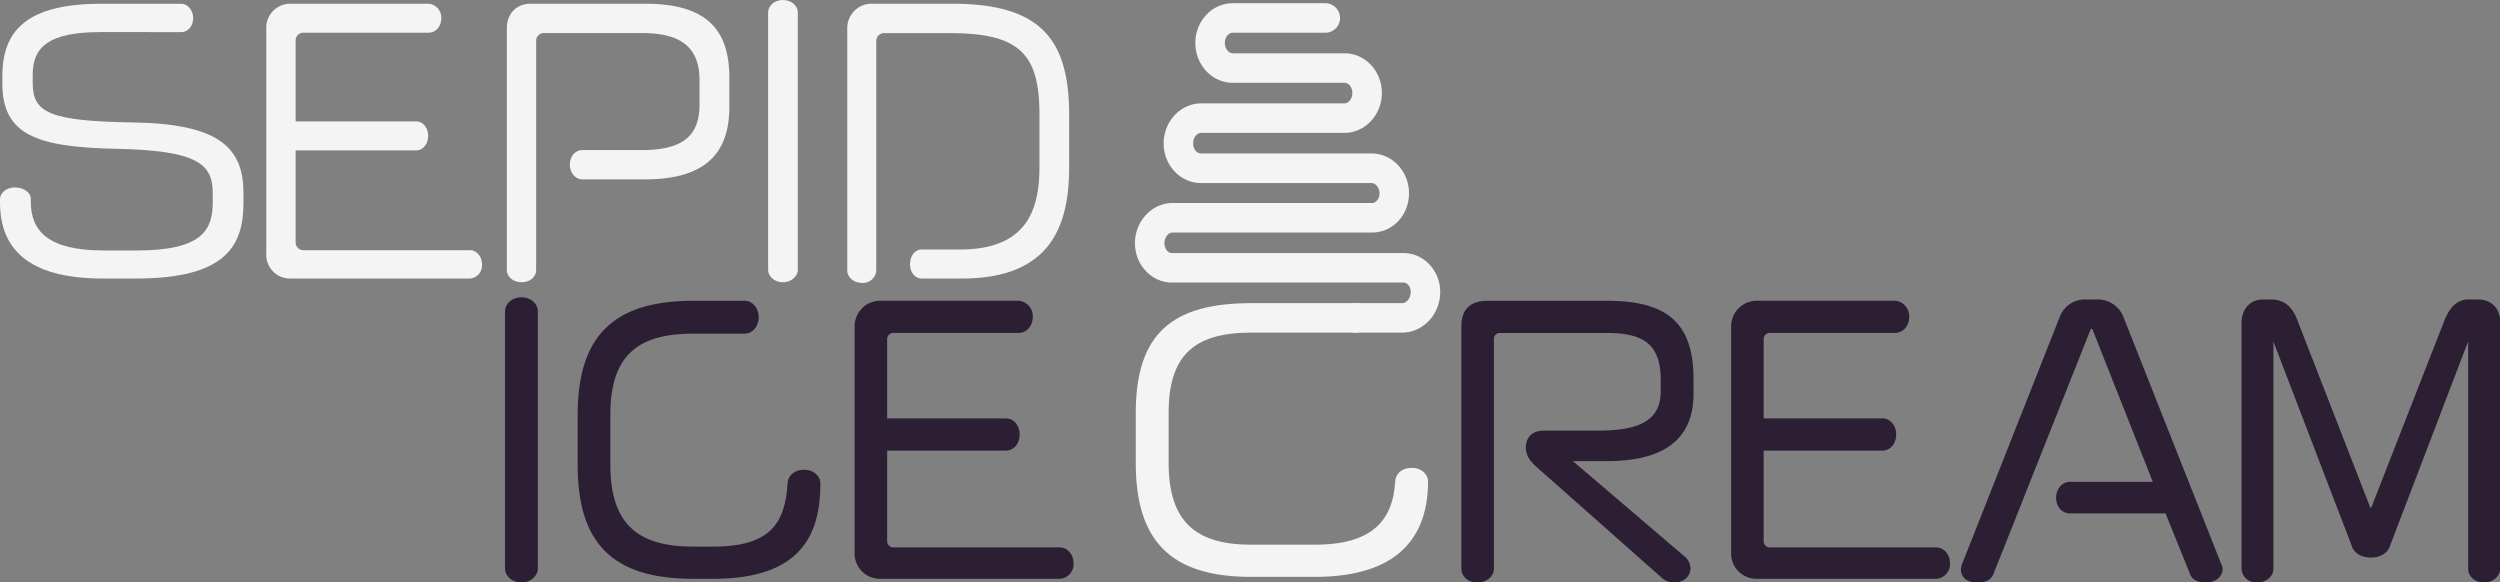 <svg id="Logo" xmlns="http://www.w3.org/2000/svg" viewBox="0 0 782.75 182.38"><rect x="0" y="0" width="782.75" height="182.38" fill="#808080" stroke="none"/><defs><style>.cls-1,.cls-3{fill:#f4f4f4;}.cls-2{fill:#2c1f33;stroke:#2c1f33;}.cls-2,.cls-3{stroke-miterlimit:10;}.cls-3{stroke:#f4f4f4;}</style></defs><path class="cls-1" d="M544.61,185.77h-14.4a4.62,4.62,0,1,1,0-9.23h14.4c1.48,0,2.73-1.61,2.73-3.51,0-1.59-1-2.93-2.22-2.93H472.6c-6.4,0-11.61-5.54-11.61-12.35s5.3-12.57,11.81-12.57h62.47c1.24,0,2.3-1.39,2.3-3s-1.14-3.24-2.49-3.24H481.64c-6.43,0-11.66-5.57-11.66-12.41S475.25,114,481.72,114h44.83c1.36,0,2.51-1.49,2.51-3.26s-1.12-3.18-2.43-3.18h-35c-6.47,0-11.73-5.6-11.73-12.48s5.24-12.44,11.69-12.44h29a4.62,4.62,0,1,1,0,9.24h-29c-1.33,0-2.45,1.47-2.45,3.2s1.14,3.24,2.49,3.24h35c6.43,0,11.67,5.57,11.67,12.42s-5.27,12.5-11.75,12.5H481.72c-1.36,0-2.51,1.5-2.51,3.27s1.12,3.17,2.43,3.17h53.44c6.46,0,11.72,5.6,11.72,12.48s-5.17,12.27-11.53,12.27H472.8c-1.39,0-2.57,1.52-2.57,3.33s1.09,3.11,2.37,3.11h72.52c6.31,0,11.45,5.46,11.45,12.17C556.57,180.06,551.2,185.77,544.61,185.77Z" transform="translate(-105.64 -81.63)"/><path class="cls-2" d="M268.9,263.51c-2.85,0-4.65-2-4.65-3.8V179c0-1.79,1.8-3.8,4.65-3.8s4.64,2,4.64,3.8v80.76C273.54,261.5,271.64,263.51,268.9,263.51Z" transform="translate(-105.64 -81.63)"/><path class="cls-2" d="M329.07,262.35h-6.55C297.29,262.35,287,251,287,227.2V211.47c0-24.49,11.19-35.16,35.57-35.16H339c1.69,0,3.7,1.8,3.7,4.65s-2,4.64-3.7,4.64H322.52c-18.36,0-26.28,7.92-26.28,25.87V227.2c0,18.68,8.76,26.07,26.28,26.07h6.55c18.05,0,22.91-7.6,23.65-20.27.1-1.9,1.58-3.8,4.75-3.8,2.74,0,4.54,1.9,4.54,3.7v.1C362,248.94,356,262.35,329.07,262.35Z" transform="translate(-105.64 -81.63)"/><path class="cls-2" d="M437.59,262.35H381.22a7.39,7.39,0,0,1-7.5-7.5V184a7.51,7.51,0,0,1,7.5-7.71H424.6a4.35,4.35,0,0,1,3.91,4.54c0,2.85-2,4.54-3.91,4.54H385.44a2.41,2.41,0,0,0-2.53,2.43v25.34H420.7c1.79,0,3.69,1.68,3.69,4.54s-1.9,4.53-3.69,4.53H382.91V251a2.43,2.43,0,0,0,2.53,2.53h52.15c1.69,0,3.69,1.69,3.69,4.54A4.12,4.12,0,0,1,437.59,262.35Z" transform="translate(-105.64 -81.63)"/><path class="cls-3" d="M517.33,261.75h-20c-25.23,0-35.58-11.4-35.58-35.15V210.87c0-24.49,11.19-33.82,35.58-33.82h33c1.69,0,3.69.46,3.69,3.31s-2,4.91-3.69,4.91h-33c-18.37,0-26.29,7.65-26.29,25.6V226.6c0,18.68,8.76,26.07,26.29,26.07h20c18,0,24.9-7.6,25.64-20.27.11-1.9,1.59-3.8,4.75-3.8,2.75,0,4.54,1.9,4.54,3.7v.1C552.26,248.34,544.24,261.75,517.33,261.75Z" transform="translate(-105.64 -81.63)"/><path class="cls-2" d="M608.67,225.51H598.22c-.52,0-.74.1-.74.31s.22.53.64.85l34.62,29.56a4.38,4.38,0,0,1,1.69,3.37c0,2-1.69,3.91-4.64,3.91a5.58,5.58,0,0,1-3.91-1.69l-39-34.52c-1.37-1.27-3-3-3-5.49,0-3.17,2-4.85,5.07-4.85h17.1c13.72,0,20.06-3.7,20.06-12.88v-3.59c0-12.25-6.76-15.1-17.42-15.1H575.21a2.31,2.31,0,0,0-2.32,2.43v71.89c0,1.9-1.8,3.8-4.75,3.8-2.75,0-4.44-1.9-4.44-3.8v-75.9c0-5.17,2.64-7.5,7.71-7.5h37.37c18.26,0,26.6,6.44,26.6,24v4.64C635.38,220,624.83,225.51,608.67,225.51Z" transform="translate(-105.64 -81.63)"/><path class="cls-2" d="M712,262.35H655.65a7.39,7.39,0,0,1-7.49-7.5V184a7.51,7.51,0,0,1,7.49-7.71H699a4.35,4.35,0,0,1,3.91,4.54c0,2.85-2,4.54-3.91,4.54H659.88a2.42,2.42,0,0,0-2.54,2.43v25.34h37.79c1.8,0,3.7,1.68,3.7,4.54s-1.9,4.53-3.7,4.53H657.34V251a2.44,2.44,0,0,0,2.54,2.53H712c1.68,0,3.69,1.69,3.69,4.54A4.13,4.13,0,0,1,712,262.35Z" transform="translate(-105.64 -81.63)"/><path class="cls-1" d="M252.88,168.83H196.51a7.39,7.39,0,0,1-7.5-7.5V90.5a7.51,7.51,0,0,1,7.5-7.71h43.38a4.35,4.35,0,0,1,3.91,4.54c0,2.85-2,4.54-3.91,4.54H200.73a2.41,2.41,0,0,0-2.53,2.43v25.34H236c1.79,0,3.69,1.69,3.69,4.54s-1.9,4.54-3.69,4.54H198.2v28.71a2.43,2.43,0,0,0,2.53,2.53h52.15c1.69,0,3.69,1.69,3.69,4.54A4.12,4.12,0,0,1,252.88,168.83Z" transform="translate(-105.64 -81.63)"/><path class="cls-2" d="M796.4,263.51c-2.85,0-4.23-.95-4.75-2.74L784,241.87h-30.4c-1.79,0-3.69-1.58-3.69-4.43,0-2.64,1.9-4.44,3.69-4.44h26.82l-19-48c-.21-.63-.63-.95-1-.95s-.63.32-.84.95l-30.19,76c-.64,1.69-2,2.53-4.65,2.53-3.16,0-4.64-1.58-4.64-3.59a4.18,4.18,0,0,1,.31-1.48L751,181.06a7.88,7.88,0,0,1,7.29-5.17h4.43A8.15,8.15,0,0,1,770,181l30.72,77.59a2.69,2.69,0,0,1,.32,1.27C801,261.82,799.14,263.51,796.4,263.51Z" transform="translate(-105.64 -81.63)"/><path class="cls-2" d="M883.35,263.51c-2.74,0-4.43-1.9-4.43-3.69V187.93c0-.32-.11-.53-.32-.53s-.31.21-.53.63l-24.7,64.61c-.63,1.79-2.64,3.06-5.49,3.06s-4.75-1.37-5.38-3.17l-24.81-64.71c-.1-.32-.32-.53-.42-.53s-.32.21-.32.64v71.89c0,1.79-1.79,3.69-4.64,3.69a4.05,4.05,0,0,1-4.33-3.69V182.54c0-3.38,2-6.65,6.33-6.65h2.43c4.12,0,6.33,2.53,7.6,5.81l22.8,58.59c.21.52.53.84.85.84s.53-.32.74-.84l22.69-58.06c1.48-3.81,3.7-6.34,7-6.34h3c4.11,0,6.54,2.64,6.54,6.65v77.28C887.89,261.61,886.1,263.51,883.35,263.51Z" transform="translate(-105.64 -81.63)"/><path class="cls-1" d="M148.39,168.83H137.73c-23.86,0-32.09-9.82-32.09-23.86V144c0-1.79,1.79-3.69,4.64-3.69s5,1.69,5,3.48v.95c0,9.19,5.38,15.31,22.8,15.31H148.6c20.59,0,23.65-6.65,23.65-15.1v-2.74c0-9.08-4.33-13.51-30.51-14-24.49-.53-35.36-4.33-35.36-20.38v-2.43c0-14.14,7.6-22.59,30.93-22.59h25.23c1.69,0,3.59,1.9,3.59,4.54s-1.9,4.33-3.59,4.33H137.1c-15.84,0-21.22,4.44-21.22,13.3v2.64c0,9.29,5.17,11.93,31.46,12.35s34.52,7.5,34.52,22v3.38C181.86,158.8,176,168.83,148.39,168.83Z" transform="translate(-105.64 -81.63)"/><path class="cls-1" d="M307.61,137.79H287.87c-1.8,0-3.8-1.79-3.8-4.64s2-4.54,3.8-4.54h18.79c12.88,0,18-4.54,18-14.25v-7.6c0-9.61-5-14.78-17.95-14.78H275.94a2.39,2.39,0,0,0-2.43,2.43v71.78c0,1.8-1.58,3.8-4.54,3.8s-4.64-2-4.64-3.8V90.5c0-4.43,2.85-7.71,7.49-7.71h35.79C327.56,82.79,334,91.56,334,106v9.08C334,128.82,327.35,137.79,307.61,137.79Z" transform="translate(-105.64 -81.63)"/><path class="cls-1" d="M350.78,170c-2.85,0-4.64-2-4.64-3.8V85.43c0-1.79,1.79-3.8,4.64-3.8s4.65,2,4.65,3.8v80.76C355.43,168,353.53,170,350.78,170Z" transform="translate(-105.64 -81.63)"/><path class="cls-1" d="M406.84,168.83H394.17c-1.9,0-3.59-1.8-3.59-4.43,0-2.85,1.69-4.65,3.59-4.65h12c20.17,0,24.92-11.4,24.92-25.76V117.53C431.12,98.42,424.78,92,403,92H382.56A2.44,2.44,0,0,0,380,94.51V166.4a4.16,4.16,0,0,1-4.43,3.8c-2.85,0-4.65-2-4.65-3.8V90.5a7.62,7.62,0,0,1,7.71-7.71h25.12c28,0,36.64,11.41,36.64,34.84v16.15C440.41,152,434.92,168.83,406.84,168.83Z" transform="translate(-105.64 -81.63)"/></svg>